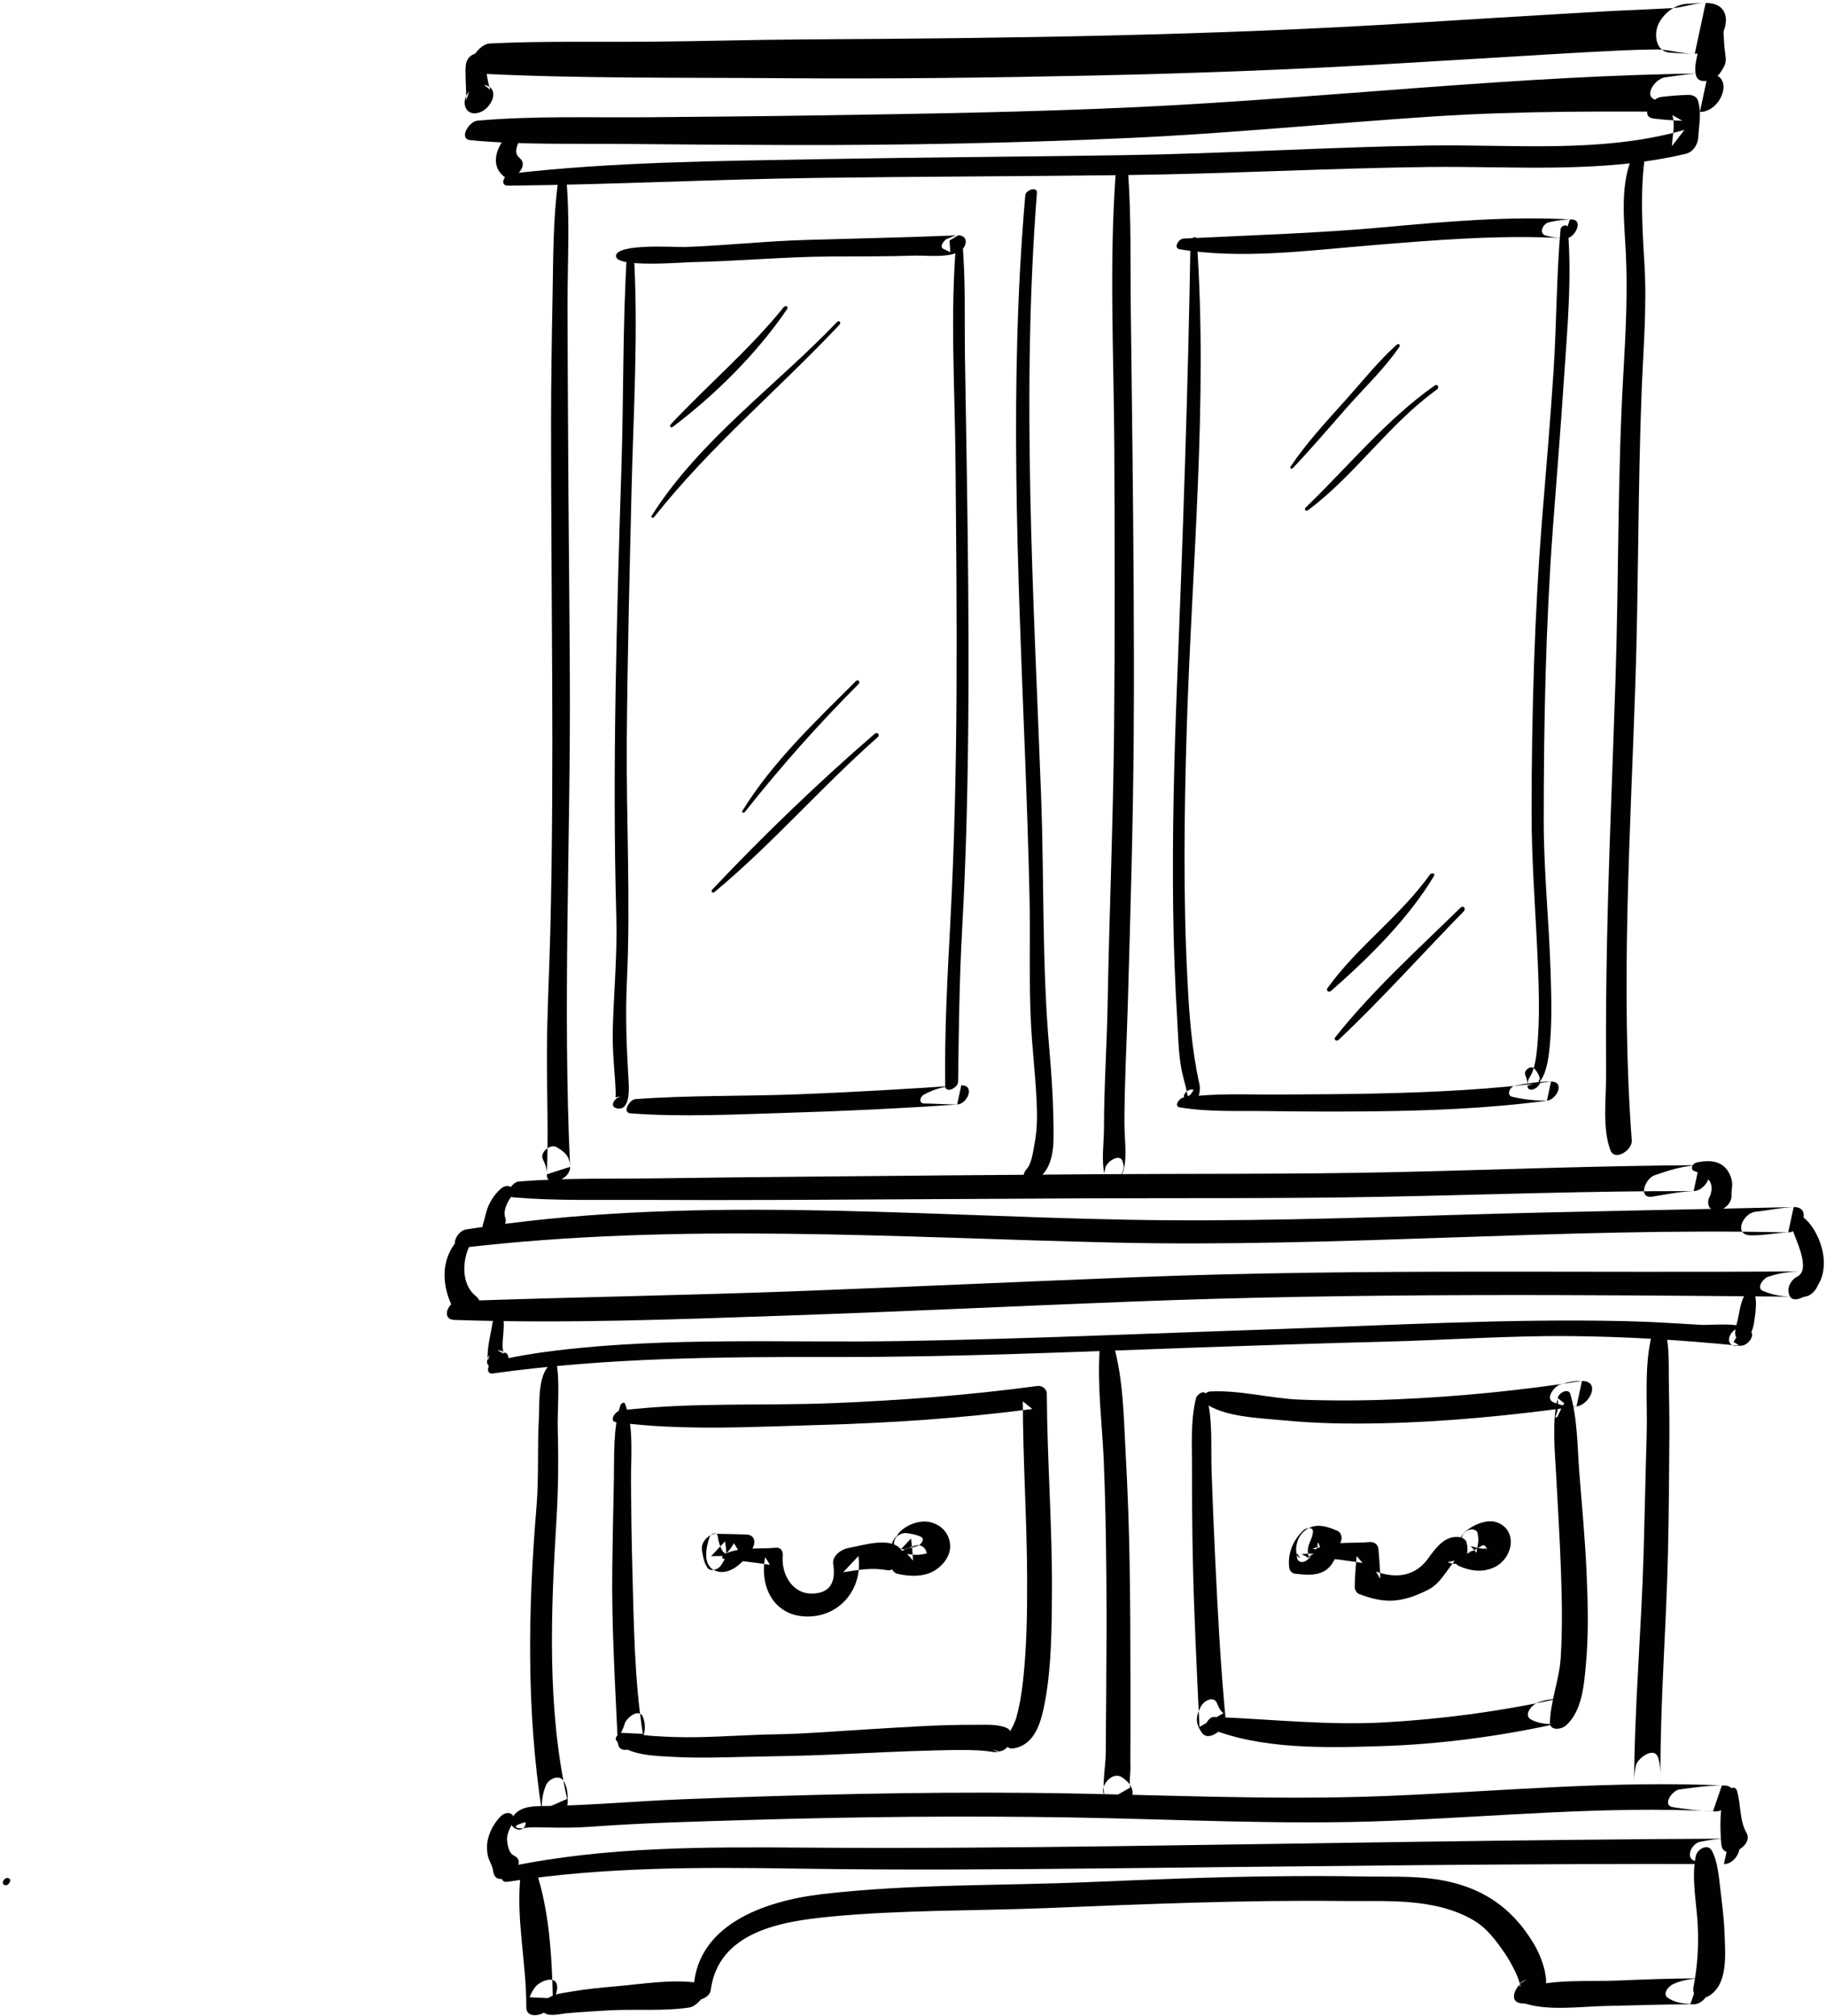 <?xml version="1.0" encoding="UTF-8"?>
<svg width="483px" height="533px" viewBox="0 0 483 533" version="1.1" xmlns="http://www.w3.org/2000/svg" xmlns:xlink="http://www.w3.org/1999/xlink">
    <!-- Generator: Sketch 41 (35326) - http://www.bohemiancoding.com/sketch -->
    <title>cupboard</title>
    <desc>Created with Sketch.</desc>
    <defs></defs>
    <g id="Page-1" stroke="none" stroke-width="1" fill="none" fill-rule="evenodd">
        <g id="Layer_1" transform="translate(-1032, -5449)" fill="#010101">
            <g id="Layer_1_3_">
                <g id="cupboard" transform="translate(1032, 5449)">
                    <path d="M126.854,19.471 C153.389,20.803 180.212,20.464 206.786,20.675 C234.4,20.894 262.034,20.559 289.641,19.96 C316.678,19.374 343.707,18.347 370.703,16.718 C383.943,15.919 397.182,15.137 410.423,14.338 C416.611,13.965 422.799,13.617 428.991,13.334 C432.007,13.195 435.018,13.112 438.037,13.087 C441.632,13.056 444.703,14.26 448.284,14.225 C455.79,14.149 460.911,0.705 451.163,0.787 C449.47,0.801 447.804,0.906 446.114,1.016 C442.962,1.221 439.993,3.579 438.676,6.377 C437.424,9.04 437.919,13.664 441.699,13.919 C443.896,14.067 446.08,14.206 448.283,14.225 C449.242,9.746 450.203,5.265 451.162,0.787 C448.035,0.772 445.301,2.02 442.152,2.16 C439.134,2.293 436.121,2.472 433.103,2.596 C426.922,2.851 420.746,3.213 414.571,3.583 C401.366,4.375 388.16,5.149 374.958,5.988 C347.958,7.703 320.918,8.728 293.873,9.377 C266.898,10.024 239.912,10.269 212.931,10.418 C199.051,10.494 185.175,10.931 171.297,11.036 C157.415,11.14 143.448,10.815 129.582,11.494 C125.982,11.669 121.851,19.22 126.854,19.471 L126.854,19.471 Z" id="Shape"></path>
                    <path d="M123.202,17.314 C122.967,20.398 123.408,23.475 123.297,26.556 C123.568,25.768 123.839,24.981 124.11,24.193 C121.791,26.689 122.888,30.999 126.834,29.738 C129.983,28.73 132.598,23.29 128.008,22.423 C128.557,22.863 129.106,23.304 129.654,23.744 C128.883,21.207 128.531,18.342 128.246,15.697 C128.099,14.33 126.823,13.821 125.6,14.212 C124.191,14.662 123.312,15.882 123.202,17.314 L123.202,17.314 Z" id="Shape"></path>
                    <path d="M451.525,3.858 C449.876,6.452 449.799,9.482 449.367,12.455 C448.999,14.986 448.024,17.336 448.591,19.816 C449.29,22.879 453.948,20.923 454.996,19.296 C455.737,18.147 456.562,17.044 456.485,15.594 C456.421,14.375 456.159,13.123 456.08,11.881 C455.915,9.286 456.001,5.297 454.062,3.33 C453.343,2.601 452.021,3.079 451.525,3.858 L451.525,3.858 Z" id="Shape"></path>
                    <path d="M124.51,37.081 C138.286,38.362 152.337,37.918 166.164,38.067 C180.566,38.222 194.97,38.312 209.372,38.346 C238.911,38.415 268.45,37.822 297.961,36.516 C324.994,35.319 351.868,32.581 378.855,30.812 C402.48,29.261 425.997,29.409 449.631,29.606 C455.339,29.654 459.212,19.616 451.817,19.405 C447.793,19.291 444.362,19.916 440.378,20.457 C437.825,20.803 434.314,25.627 438.304,26.52 C440.369,26.983 441.769,28.351 443.718,28.903 C445.697,29.462 447.588,29.529 449.632,29.607 C450.361,26.207 451.089,22.806 451.818,19.406 C401.639,19.891 351.756,25.88 301.676,28.276 C272.796,29.657 243.887,30.088 214.982,30.534 C200.526,30.757 186.069,30.866 171.612,30.999 C156.565,31.138 141.281,30.578 126.284,31.901 C124.062,32.096 121.149,36.767 124.51,37.081 L124.51,37.081 Z" id="Shape"></path>
                    <path d="M134.384,49.094 C161.578,48.827 188.769,47.413 215.971,47.043 C243.365,46.67 270.762,46.633 298.156,46.288 C324.728,45.953 351.283,44.475 377.842,44.157 C400.495,43.886 423.636,45.954 445.897,40.667 C447.82,40.211 449.099,38.25 449.202,36.391 C449.386,33.063 450.148,29.834 449.116,26.573 C448.754,25.428 447.52,25.059 446.458,25.09 C444.066,25.16 441.715,25.362 439.34,25.639 C436.97,25.914 433.62,30.87 437.39,31.34 C439.925,31.656 442.441,31.846 444.994,31.922 C444.108,31.428 443.223,30.933 442.336,30.439 C443.193,32.985 442.35,35.996 442.25,38.621 C443.352,37.196 444.453,35.77 445.555,34.345 C423.619,40.626 400.011,38.113 377.487,38.479 C350.77,38.914 324.07,40.614 297.339,41.024 C270.572,41.436 243.804,41.599 217.038,42.085 C189.759,42.58 162.192,42.787 135.067,45.919 C133.369,46.113 132.023,49.117 134.384,49.094 L134.384,49.094 Z" id="Shape"></path>
                    <path d="M134.65,35.283 C131.545,38.342 129.285,43.494 133.381,46.735 C135.519,48.425 139.788,44.111 137.733,42.066 C137.063,41.399 136.57,40.992 136.53,40.021 C136.49,39.022 137.155,37.751 137.479,36.833 C138.179,34.855 136.072,33.882 134.65,35.283 L134.65,35.283 Z" id="Shape"></path>
                    <path d="M147.681,47.589 C146.281,57.61 146.362,67.761 146.167,77.86 C145.95,89.116 145.765,100.369 145.76,111.628 C145.751,134.093 145.95,156.559 146.056,179.023 C146.161,201.495 146.111,223.962 145.56,246.428 C145.296,257.202 144.684,267.954 144.667,278.735 C144.651,289.324 145.084,299.908 144.649,310.491 C144.494,314.245 150.96,311.877 150.797,308.52 C150.664,305.727 149.565,304.685 147.209,303.299 C145.567,302.334 142.76,304.697 143.585,306.48 C144.223,307.857 144.721,308.937 144.648,310.491 C146.697,309.834 148.748,309.178 150.796,308.52 C148.803,265.574 150.943,222.494 150.732,179.507 C150.625,157.721 150.359,135.936 150.261,114.15 C150.211,102.949 150.119,91.746 150.114,80.545 C150.109,69.441 150.795,58.233 149.787,47.164 C149.671,45.871 147.811,46.659 147.681,47.589 L147.681,47.589 Z" id="Shape"></path>
                    <path d="M1.519,498.461 C2.588,498.461 3.316,496.549 1.929,496.549 C0.859,496.549 0.132,498.461 1.519,498.461 L1.519,498.461 Z" id="Shape"></path>
                    <path d="M432.344,40.248 C428.298,48.031 429.62,58.211 430.041,66.664 C430.59,77.677 429.987,88.428 429.362,99.429 C427.842,126.2 428.186,153.002 427.318,179.794 C426.468,206.011 425.256,232.213 424.916,258.444 C424.802,267.181 424.774,275.923 424.82,284.66 C424.852,290.688 423.818,298.334 425.958,304.082 C427.118,307.199 431.809,304.061 431.624,301.576 C428.618,261.237 431.264,220.407 432.595,180.045 C433.437,154.543 433.238,129.032 434.232,103.535 C434.67,92.285 435.656,81.062 434.978,69.809 C434.379,59.86 433.78,50.288 435.234,40.383 C435.534,38.335 432.976,39.033 432.344,40.248 L432.344,40.248 Z" id="Shape"></path>
                    <path d="M135.745,316.582 C146.949,317.54 158.332,317.195 169.57,317.255 C182.363,317.322 195.153,317.314 207.946,317.26 C234.151,317.149 260.355,316.965 286.56,316.853 C312.959,316.74 339.368,316.942 365.763,316.433 C393.172,315.905 420.571,314.861 447.989,314.935 C448.478,312.649 448.968,310.364 449.458,308.079 C445.247,308.218 441.521,309.391 437.576,310.78 C435.156,311.632 433.147,317.026 437.106,316.387 C440.733,315.803 444.309,315.072 447.989,314.935 C451.79,314.791 454.451,308.055 449.458,308.079 C422.673,308.203 395.907,309.317 369.131,309.913 C342.692,310.5 316.237,310.294 289.793,310.47 C264.186,310.643 238.578,310.874 212.971,311.117 C200.112,311.239 187.253,311.366 174.394,311.549 C162.025,311.725 149.507,311.396 137.174,312.406 C135.369,312.553 133.049,316.351 135.745,316.582 L135.745,316.582 Z" id="Shape"></path>
                    <path d="M122.204,329.929 C179.673,323.174 237.26,327.241 294.9,328.548 C354.286,329.896 413.635,324.483 473.004,325.858 C473.483,323.623 473.962,321.388 474.442,319.153 C471.052,319.293 467.757,320.035 464.392,320.382 C461.025,320.73 458.428,326.525 463.054,326.628 C466.41,326.704 469.662,325.995 473.004,325.857 C476.724,325.704 479.316,319.034 474.442,319.152 C444.888,319.868 415.329,320.313 385.776,321.2 C356.561,322.077 327.362,323.05 298.132,322.5 C239.979,321.405 181.028,315.899 123.242,325.081 C120.69,325.488 118.673,330.343 122.204,329.929 L122.204,329.929 Z" id="Shape"></path>
                    <path d="M120.19,348.996 C149.824,350.018 179.547,348.824 209.169,347.802 C239.408,346.758 269.634,345.295 299.869,344.127 C358.907,341.846 417.931,342.316 476.999,342.883 C477.481,340.632 477.964,338.38 478.446,336.129 C474.525,336.086 471.328,336.349 467.62,337.608 C466.496,337.989 464.408,340.517 466.339,341.333 C469.951,342.863 473.079,342.927 476.999,342.884 C480.771,342.843 483.346,336.086 478.446,336.13 C419.336,336.658 360.351,335.364 301.254,337.663 C271.672,338.814 242.101,340.189 212.519,341.328 C182.104,342.499 151.672,342.946 121.256,344.017 C118.489,344.112 116.563,348.871 120.19,348.996 L120.19,348.996 Z" id="Shape"></path>
                    <path d="M121.241,327.705 C115.854,333.502 116.985,341.748 121.022,347.876 C122.96,350.818 129.46,345.536 125.859,342.686 C121.823,339.493 122.272,332.844 124.492,328.836 C125.849,326.386 122.454,326.399 121.241,327.705 L121.241,327.705 Z" id="Shape"></path>
                    <path d="M473.933,324.526 C474.672,327.187 479.214,335.647 475.405,337.531 C474.108,338.172 472.941,339.812 473.058,341.302 C473.464,346.478 479.812,341.337 480.882,339.73 C482.011,338.036 482.368,336.144 482.429,334.142 C482.548,330.132 480.393,324.694 477.298,322.125 C475.794,320.876 473.44,322.751 473.933,324.526 L473.933,324.526 Z" id="Shape"></path>
                    <path d="M132.589,314.212 C131.192,315.415 130.167,316.821 129.366,318.479 C128.557,320.151 128.311,322 127.745,323.747 C127.103,325.73 129.265,326.785 130.874,326.271 C132.597,325.72 134.274,323.746 133.623,321.853 C133.02,320.1 134.253,317.696 135.279,316.346 C136.889,314.232 134.376,312.675 132.589,314.212 L132.589,314.212 Z" id="Shape"></path>
                    <path d="M448.185,309.65 C449.651,310.146 451.29,310.894 452.178,312.212 C452.497,312.687 452.666,313.241 452.73,313.803 C452.764,314.101 452.763,314.412 452.728,314.709 C452.698,314.959 452.301,316.146 452.564,315.794 C451.537,317.17 451.376,319.611 453.503,320.006 C455.644,320.402 458.148,318.256 458.001,316.06 C457.921,314.856 458.326,313.695 458.131,312.457 C457.919,311.118 457.382,309.918 456.488,308.894 C454.555,306.68 451.232,306.78 448.664,307.41 C447.668,307.654 446.964,309.238 448.185,309.65 L448.185,309.65 Z" id="Shape"></path>
                    <path d="M271.2,51.628 C266.889,100.954 269.22,150.418 271.136,199.799 C271.615,212.18 272.033,224.562 272.318,236.949 C272.578,248.244 272.123,259.627 272.721,270.903 C273.077,277.604 273.875,284.274 274.19,290.98 C274.37,294.812 274.388,298.633 273.655,302.414 C273.297,304.26 272.902,307.704 271.529,309.143 C270.292,310.437 270.298,313.467 272.832,312.494 C277.811,310.58 278.663,305.242 278.677,300.47 C278.699,292.637 278.221,284.848 277.533,277.047 C275.584,254.946 276.214,232.493 275.381,210.313 C273.386,157.258 270.141,104.043 274.279,51.008 C274.419,49.212 271.325,50.203 271.2,51.628 L271.2,51.628 Z" id="Shape"></path>
                    <path d="M295.099,46.027 C293.373,69.98 294.632,94.402 294.744,118.407 C294.858,143.195 294.928,167.985 294.687,192.773 C294.453,217.119 293.422,241.436 292.972,265.772 C292.771,276.576 292.025,287.357 292.021,298.167 C292.02,302.372 291.233,306.826 292.248,310.927 C292.969,313.84 297.859,310.761 297.201,308.104 C297.129,307.81 297.055,307.514 296.982,307.219 C296.352,304.672 292.733,307.193 292.405,308.694 C292.33,309.037 292.256,309.38 292.18,309.721 C291.409,313.248 296.677,312.008 297.268,309.31 C298.142,305.311 297.428,301.083 297.427,297.012 C297.423,286.616 298.015,276.241 298.312,265.851 C299.005,241.584 299.75,217.329 299.892,193.047 C300.037,168.307 299.816,143.567 299.551,118.828 C299.419,106.463 299.271,94.098 299.107,81.732 C298.944,69.509 299.277,57.177 298.349,44.984 C298.181,42.782 295.21,44.483 295.099,46.027 L295.099,46.027 Z" id="Shape"></path>
                    <path d="M162.936,67.758 C163.073,70.845 180.486,69.359 182.798,69.314 C195.079,69.08 207.292,67.893 219.594,67.821 C227.169,67.777 234.713,67.836 242.283,67.582 C245.333,67.479 254.427,68.751 255.401,64.372 C255.7,63.029 254.753,62.221 253.502,62.207 C252.49,62.195 251.586,62.796 250.647,63.082 C249.815,63.336 248.225,65.325 249.686,65.876 C250.06,66.017 251.81,66.895 251.369,66.716 C251.298,65.667 251.225,64.619 251.154,63.57 C251.15,63.577 251.146,63.583 251.142,63.59 C251.926,63.134 252.71,62.679 253.495,62.223 C241.537,62.709 226.199,63.077 213.236,63.442 C202.471,63.746 191.779,64.943 181.019,65.315 C178.955,65.386 162.781,64.267 162.936,67.758 L162.936,67.758 Z" id="Shape"></path>
                    <path d="M312.061,65.913 C328.236,68.572 345.498,66.288 361.708,64.945 C378.976,63.514 396.226,62.05 413.562,62.968 C414.127,61.317 414.692,59.665 415.257,58.013 C413.281,58.079 411.545,58.346 409.63,58.794 C408.149,59.143 406.9,61.751 408.881,62.291 C410.709,62.789 412.309,62.934 414.189,62.997 C416.559,63.078 418.897,58.214 415.884,58.042 C399.394,57.101 382.904,58.549 366.49,60.049 C348.642,61.681 330.902,62.193 313.027,63.081 C311.771,63.144 310.248,65.615 312.061,65.913 L312.061,65.913 Z" id="Shape"></path>
                    <path d="M166.839,294.381 C180.553,295.398 194.532,294.646 208.263,294.236 C223.245,293.79 238.227,293.074 253.18,292.044 C255.962,291.852 257.985,286.898 254.268,286.966 C250.651,287.033 247.499,287.687 244.324,289.458 C243.332,290.013 242.943,291.744 244.454,291.767 C247.366,291.811 250.267,292.016 253.181,292.044 C253.543,290.351 253.907,288.659 254.269,286.966 C239.935,287.935 225.6,288.779 211.244,289.335 C196.902,289.891 182.443,289.564 168.132,290.606 C166.479,290.727 164.421,294.203 166.839,294.381 L166.839,294.381 Z" id="Shape"></path>
                    <path d="M312.112,292.802 C319.744,294.075 327.757,293.665 335.471,293.779 C343.959,293.904 352.45,293.929 360.938,293.864 C377.048,293.739 393.196,293.143 409.181,291.036 C411.85,290.684 414.046,285.947 410.265,285.975 C406.982,285.999 403.854,286.416 400.645,287.072 C399.416,287.323 398.341,289.61 400.018,290.003 C403.075,290.719 406.049,291.013 409.181,291.036 C409.542,289.35 409.904,287.662 410.265,285.975 C394.851,288.082 379.3,288.788 363.759,289.137 C355.249,289.327 346.738,289.337 338.228,289.396 C329.884,289.455 321.274,288.949 313.004,290.193 C311.95,290.351 310.359,292.51 312.112,292.802 L312.112,292.802 Z" id="Shape"></path>
                    <path d="M165.841,66.789 C164.682,85.614 164.978,104.621 164.377,123.478 C163.743,143.348 163.151,163.223 162.825,183.101 C162.501,202.864 162.464,222.634 163.024,242.394 C163.297,252.062 162.42,261.674 162.107,271.331 C161.992,274.892 162.141,278.392 162.415,281.937 C162.54,283.542 162.665,285.147 162.767,286.754 C162.807,287.444 162.836,288.136 162.855,288.828 C162.933,291.128 162.307,289.767 164.433,290.001 C162.879,289.83 160.962,292.461 163.015,293.009 C166.832,294.027 166.37,287.527 166.255,285.636 C165.72,276.828 165.408,268.341 165.823,259.492 C166.827,238.105 165.624,216.621 165.798,195.204 C165.974,173.436 166.529,151.671 167.044,129.909 C167.542,108.821 168.925,87.289 167.607,66.221 C167.532,65.036 165.894,65.94 165.841,66.789 L165.841,66.789 Z" id="Shape"></path>
                    <path d="M252.969,63.566 C251.281,82.722 252.57,102.448 252.74,121.665 C252.922,142.179 253.124,162.694 253.013,183.209 C252.904,203.615 252.428,224.02 251.345,244.398 C250.588,258.654 249.835,272.77 250.015,287.053 C250.042,289.258 253.411,287.699 253.433,285.957 C253.603,272.343 253.763,258.921 254.519,245.312 C255.648,224.954 256.06,204.559 256.167,184.172 C256.271,164.346 256.036,144.518 255.732,124.693 C255.58,114.765 255.413,104.838 255.253,94.91 C255.083,84.398 255.482,73.728 254.494,63.257 C254.407,62.338 253.03,62.874 252.969,63.566 L252.969,63.566 Z" id="Shape"></path>
                    <path d="M314.904,63.768 C314.263,103.287 312.841,142.697 311.289,182.191 C310.526,201.604 310.069,221.027 310.317,240.455 C310.44,250.118 310.796,259.775 311.38,269.422 C311.643,273.771 311.693,278.256 312.484,282.545 C312.73,283.877 313.081,285.19 313.418,286.501 C313.641,287.32 313.835,288.146 314.002,288.979 C314.071,290.263 314.65,289.992 315.74,288.164 C314.3,287.598 312.117,289.792 313.707,290.85 C316.735,292.865 317.747,288.858 317.256,286.643 C315.204,277.381 314.562,268.263 314.075,258.758 C312.956,236.822 313.239,214.839 313.903,192.895 C315.208,149.846 319.587,106.283 316.543,63.245 C316.467,62.161 314.917,62.953 314.904,63.768 L314.904,63.768 Z" id="Shape"></path>
                    <path d="M412.783,60.582 C411.691,72.976 411.747,85.516 410.946,97.942 C410.115,110.86 408.991,123.757 407.952,136.66 C405.872,162.497 405.165,188.266 405.118,214.181 C405.093,227.779 406.22,241.25 406.782,254.829 C407.075,261.933 407.277,269.093 406.677,276.185 C406.48,278.504 406.219,280.948 405.439,283.157 C404.892,284.704 403.965,285.28 404.031,287.048 C405.16,286.686 406.289,286.324 407.418,285.962 C407.298,284.545 406.781,283.565 405.84,282.526 C404.935,281.526 402.942,283.073 403.455,284.228 C403.904,285.238 404.019,286.015 404.031,287.047 C404.054,289.253 407.357,287.656 407.418,285.961 C407.497,283.779 406.271,287.559 407.715,285.381 C408.144,284.735 408.438,284.038 408.687,283.308 C409.41,281.188 409.69,278.969 409.91,276.748 C410.552,270.265 410.36,263.676 410.161,257.174 C409.753,243.794 408.339,230.472 408.338,217.082 C408.335,191.174 408.857,165.386 410.768,139.542 C411.721,126.649 412.789,113.766 413.64,100.865 C414.522,87.495 415.87,73.572 414.686,60.196 C414.581,59.05 412.859,59.719 412.783,60.582 L412.783,60.582 Z" id="Shape"></path>
                    <path d="M207.267,81.258 C198.183,92.523 187.273,101.67 177.441,112.182 C176.953,112.703 177.427,113.268 178.007,112.828 C189.228,104.338 200.254,93.412 208.181,81.752 C208.687,81.008 207.746,80.664 207.267,81.258 L207.267,81.258 Z" id="Shape"></path>
                    <path d="M221.401,85.138 C205.147,102.144 185.156,116.244 172.397,136.329 C172.056,136.866 172.708,137.112 173.049,136.681 C187.768,118.08 205.842,103.062 222.045,85.872 C222.596,85.289 221.973,84.542 221.401,85.138 L221.401,85.138 Z" id="Shape"></path>
                    <path d="M226.379,180.113 C215.761,190.717 204.335,201.478 196.408,214.336 C196.086,214.858 196.707,215.095 197.039,214.676 C206.477,202.764 216.321,191.662 227.068,180.899 C227.681,180.286 227.003,179.489 226.379,180.113 L226.379,180.113 Z" id="Shape"></path>
                    <path d="M231.325,194.051 C216.402,206.95 201.987,220.837 188.432,235.173 C187.934,235.7 188.434,236.318 189.014,235.837 C204.24,223.21 217.272,208.036 232.121,194.959 C232.882,194.291 232.091,193.391 231.325,194.051 L231.325,194.051 Z" id="Shape"></path>
                    <path d="M369.421,91.161 C364.53,95.559 360.314,100.896 355.922,105.78 C350.857,111.412 345.644,117.038 341.398,123.33 C341.103,123.768 341.602,124.154 341.961,123.776 C346.902,118.587 351.537,113.106 356.279,107.736 C360.889,102.515 366.2,97.488 370.138,91.73 C370.528,91.16 369.904,90.726 369.421,91.161 L369.421,91.161 Z" id="Shape"></path>
                    <path d="M379.502,101.925 C366.685,110.945 356.639,123.325 345.409,134.147 C344.829,134.707 345.404,135.336 346.038,134.864 C358.559,125.511 367.368,112.113 380.122,102.96 C380.808,102.468 380.249,101.4 379.502,101.925 L379.502,101.925 Z" id="Shape"></path>
                    <path d="M378.235,231.242 C370.344,242.274 359.024,250.284 351.176,261.211 C350.638,261.96 351.488,262.514 352.121,261.96 C362.008,253.332 372.526,242.923 379.306,231.615 C379.749,230.876 378.616,230.707 378.235,231.242 L378.235,231.242 Z" id="Shape"></path>
                    <path d="M386.298,240.021 C375.028,251.046 363.042,261.86 353.214,274.23 C352.679,274.903 353.527,275.464 354.096,274.929 C365.558,264.121 376.131,252.253 387.15,240.99 C387.892,240.231 387.08,239.255 386.298,240.021 L386.298,240.021 Z" id="Shape"></path>
                    <path d="M130.304,349.621 C129.812,352.848 128.741,356.512 129.009,359.788 C129.189,359.267 129.368,358.743 129.547,358.221 C129.509,358.269 129.471,358.316 129.433,358.363 C128.995,358.903 128.576,359.96 128.944,360.644 C130.051,362.706 131.974,362.194 133.591,361.002 C134.804,360.107 134.965,357.286 132.867,357.645 C133.066,357.611 133.443,357.815 133.527,358.032 C133.215,357.228 132.498,357.061 131.73,357.029 C131.69,357.027 131.65,357.025 131.61,357.024 C132.148,357.324 132.686,357.624 133.223,357.924 C132.456,355.147 133.567,351.911 133.173,349.041 C132.935,347.292 130.499,348.336 130.304,349.621 L130.304,349.621 Z" id="Shape"></path>
                    <path d="M461.122,343.118 C460.35,344.927 460.07,346.944 459.677,348.861 C459.403,350.197 457.786,354.299 460.587,354.071 C463.438,353.841 463.855,350.718 464.148,348.499 C464.405,346.555 464.697,344.413 464.233,342.484 C463.846,340.872 461.497,342.238 461.122,343.118 L461.122,343.118 Z" id="Shape"></path>
                    <path d="M130.373,363.141 C160.562,358.957 190.518,358.733 220.945,358.796 C253.005,358.863 285.07,357.395 317.104,356.277 C333.51,355.705 349.917,355.162 366.327,354.744 C382.584,354.331 398.79,353.14 415.064,353.268 C429.907,353.384 444.804,354.314 459.567,355.765 C460.215,355.883 459.874,355.567 458.544,354.813 C459.298,353.6 460.052,352.39 460.806,351.177 C461.767,350.897 460.476,351.14 460.228,351.152 C457.622,351.276 455.789,355.728 459.22,355.857 C459.886,355.882 460.394,355.866 461.053,355.728 C462.206,355.489 463.663,353.909 463.431,352.651 C462.791,349.188 452.481,350.456 450.132,350.312 C443.396,349.903 436.645,349.472 429.896,349.318 C398.488,348.6 367.067,350.456 335.67,351.501 C303.143,352.583 270.615,354.059 238.072,354.587 C207.664,355.08 177.125,353.435 146.852,357.116 C141.407,357.778 135.973,358.676 130.639,359.956 C129.104,360.326 128.209,363.441 130.373,363.141 L130.373,363.141 Z" id="Shape"></path>
                    <path d="M146.574,360.115 C142.023,362.203 142.777,370.836 142.548,374.867 C142.103,382.709 142.562,390.574 141.909,398.408 C139.667,425.319 139.228,451.848 143.277,478.61 C143.961,483.129 150.226,479.878 150.17,476.401 C150.136,474.324 150.155,472.929 149.209,471.089 C148.126,468.982 145.105,470.29 144.39,472.069 C143.462,474.384 143.318,476.094 143.278,478.609 C145.522,477.617 147.767,476.624 150.011,475.631 C144.686,451.738 145.696,426.322 147.178,402.058 C147.667,394.049 147.755,386.198 147.542,378.172 C147.387,372.349 148.156,366.043 147.214,360.347 C147.157,360.003 146.843,359.992 146.574,360.115 L146.574,360.115 Z" id="Shape"></path>
                    <path d="M437.31,351.62 C434.704,360.173 435.841,370.586 435.567,379.466 C435.246,389.873 435.06,400.285 434.756,410.694 C434.163,431.009 432.318,451.435 432.237,471.745 C432.219,476.185 439.198,473.117 439.21,469.51 C439.216,467.9 439.087,466.398 438.637,464.847 C437.681,461.556 433.216,464.822 432.732,466.749 C432.317,468.405 432.232,470.044 432.238,471.745 C432.254,476.191 439.225,473.12 439.211,469.51 C439.133,449.908 440.769,430.179 441.199,410.568 C441.428,400.205 441.516,389.839 441.573,379.473 C441.601,374.348 441.482,369.22 441.417,364.095 C441.361,359.743 441.614,354.845 440.101,350.723 C439.535,349.181 437.591,350.699 437.31,351.62 L437.31,351.62 Z" id="Shape"></path>
                    <path d="M138.979,481.79 C136.324,482.525 135.729,483.061 137.197,483.397 C137.891,483.526 138.653,483.311 139.344,483.244 C140.927,483.092 142.542,483.158 144.129,483.192 C148.379,483.285 152.419,483.285 156.671,482.972 C170.496,481.956 184.365,481.625 198.217,481.207 C226.62,480.35 254.963,480.079 283.379,480.545 C311.346,481.003 339.33,482.56 367.295,481.454 C395.897,480.324 424.477,477.477 453.124,478.896 C453.902,476.622 454.68,474.347 455.458,472.073 C451.649,472.099 448,472.642 444.23,473.136 C442.297,473.388 439.48,477.403 442.619,477.847 C446.45,478.391 450.112,478.911 453.987,478.937 C457.213,478.958 460.49,472.307 456.321,472.114 C426.424,470.728 396.628,473.643 366.779,474.861 C335.552,476.134 304.219,474.35 272.981,474.046 C242.15,473.746 211.384,474.543 180.58,475.733 C168.461,476.201 156.426,477.342 144.314,477.522 C141.24,477.569 137.822,477.45 135.793,480.124 C134.512,481.814 135.19,483.307 137.132,483.758 C138.138,483.99 139.314,482.778 138.979,481.79 L138.979,481.79 Z" id="Shape"></path>
                    <path d="M132.073,480.613 C130.473,482.475 129.355,484.536 128.925,486.965 C128.708,488.19 128.805,489.429 129.039,490.638 C129.296,491.966 130.276,493.273 130.417,494.566 C131.079,500.61 140.674,492.8 135.915,490.613 C134.616,490.017 134.244,487.879 134.14,486.652 C133.994,484.951 134.892,483.298 135.694,481.874 C136.116,481.123 135.987,480.018 135.182,479.582 C134.061,478.973 132.792,479.777 132.073,480.613 L132.073,480.613 Z" id="Shape"></path>
                    <path d="M134.285,497.552 C159.893,493.544 185.919,493.689 211.763,494.083 C238.906,494.497 266.046,494.278 293.19,494.004 C347.446,493.456 401.746,492.682 456.003,492.869 C459.766,492.882 462.324,486.161 457.444,486.14 C454.683,486.129 452.276,486.428 449.589,487.006 C447.44,487.469 445.583,491.39 448.494,492.112 C451.074,492.753 453.345,492.879 456.003,492.868 C456.483,490.625 456.964,488.383 457.444,486.139 C403.122,486.396 348.765,487.411 294.445,488.144 C267.278,488.511 240.123,488.709 212.954,488.519 C186.752,488.335 160.384,488.196 134.618,493.566 C132.646,493.98 131.622,497.968 134.285,497.552 L134.285,497.552 Z" id="Shape"></path>
                    <path d="M455.939,474.65 C454.898,478.736 454.952,483.421 455.305,487.601 C455.714,492.443 464.015,488.234 461.983,484.647 C460.045,481.225 460.555,477.206 459.461,473.516 C458.878,471.554 456.232,473.5 455.939,474.65 L455.939,474.65 Z" id="Shape"></path>
                    <path d="M137.72,495.667 C136.381,507.153 139.276,519.064 139.213,530.63 C139.194,534.184 144.11,532.784 145.359,530.929 C146.39,529.396 147.013,527.993 147.312,526.154 C148.03,521.726 142.61,523.504 141.222,525.869 C140.761,526.564 140.384,527.302 140.089,528.082 C142.138,528.183 144.186,528.281 146.235,528.381 C145.985,517.367 145.292,504.885 141.675,494.394 C140.978,492.373 137.896,494.167 137.72,495.667 L137.72,495.667 Z" id="Shape"></path>
                    <path d="M448.583,490.679 C447.312,496.399 448.782,503.111 449.064,508.903 C449.348,514.709 449.01,519.84 447.936,525.462 C447.451,528.002 450.101,528.858 452.006,527.735 C457.157,524.701 456.344,516.613 456.178,511.523 C456.048,507.501 455.535,503.476 455.051,499.484 C454.666,496.307 454.366,492.166 452.807,489.317 C451.713,487.315 448.967,488.949 448.583,490.679 L448.583,490.679 Z" id="Shape"></path>
                    <path d="M143.615,531.848 C144.87,533.417 147.961,532.495 149.685,532.337 C153.534,531.983 157.402,531.749 161.26,531.541 C168.145,531.169 175.535,531.826 182.335,530.796 C184.959,530.399 188.975,524.904 184.572,524.257 C177.618,523.234 169.575,524.637 162.613,525.222 C158.693,525.552 154.787,525.949 150.91,526.618 C148.503,527.033 145.258,527.314 143.794,529.516 C143.327,530.22 143.026,531.112 143.615,531.848 L143.615,531.848 Z" id="Shape"></path>
                    <path d="M402.303,529.381 C409.081,531.914 417.841,530.513 424.945,530.38 C432.627,530.237 440.304,529.937 447.989,529.937 C451.896,529.937 454.351,522.708 449.46,523.074 C446.929,523.262 444.931,523.578 442.62,524.582 C441.386,525.118 439.482,527.27 441.322,528.357 C443.257,529.501 444.86,529.721 447.126,529.898 C447.904,527.623 448.682,525.348 449.46,523.074 C442.327,523.114 435.191,523.347 428.066,523.662 C420.182,524.011 411.205,523.188 403.619,525.558 C402.49,525.908 400.293,528.63 402.303,529.381 L402.303,529.381 Z" id="Shape"></path>
                    <path d="M187.975,526.323 C189.973,510.777 206.483,508.039 219.49,506.785 C238.499,504.951 257.83,505.267 276.896,504.502 C302.953,503.454 329.014,502.338 355.099,502.636 C366.698,502.769 379.236,501.672 389.661,507.653 C393.249,509.712 395.794,513.172 398.085,516.522 C399.217,518.177 400.153,519.945 401.009,521.754 C401.408,522.601 401.706,523.483 401.985,524.374 C402.725,526.748 400.37,524.033 404.415,523.288 C401.17,523.886 398.128,529.783 403.036,529.724 C412.486,529.61 408.462,518.551 405.729,513.971 C399.789,504.014 391.439,498.619 379.922,496.899 C373.518,495.941 366.914,496.27 360.462,496.145 C352.573,495.992 344.682,496.012 336.792,496.104 C320.516,496.293 304.247,496.953 287.985,497.639 C264.644,498.623 240.817,498.101 217.585,500.799 C202.352,502.57 183.313,508.912 183.428,527.242 C183.443,530.02 187.718,528.324 187.975,526.323 L187.975,526.323 Z" id="Shape"></path>
                    <path d="M290.847,357.107 C290.22,366.749 291.556,376.577 291.96,386.219 C292.391,396.501 292.553,406.796 292.645,417.086 C292.737,427.437 292.675,437.788 292.599,448.139 C292.562,453.352 292.516,458.566 292.478,463.779 C292.451,467.429 291.068,473.818 292.777,477.055 C294.66,480.619 299.605,477.137 299.584,474.044 C299.572,472.2 298.143,470.8 296.712,469.882 C294.334,468.356 291.177,471.818 291.865,474.135 C292.021,474.662 292.582,475.784 292.617,476.278 C294.752,475.051 296.887,473.826 299.021,472.6 C298.569,471.871 299.044,468.466 299.025,467.555 C298.968,464.949 299.017,462.334 299.017,459.727 C299.016,454.531 299.021,449.333 299.019,444.137 C299.015,433.816 298.966,423.495 298.795,413.177 C298.636,403.564 298.287,393.96 297.753,384.362 C297.223,374.826 297.174,364.715 294.515,355.485 C293.877,353.273 290.938,355.701 290.847,357.107 L290.847,357.107 Z" id="Shape"></path>
                    <path d="M164.106,371.555 C162.128,377.7 162.502,384.869 162.375,391.263 C162.221,398.984 162.057,406.703 161.955,414.424 C161.751,429.863 162.708,445.163 163.407,460.568 C163.587,464.51 168.636,462.086 169.693,460.059 C170.696,458.133 170.842,456.191 170.129,454.134 C169.179,451.396 165.753,454.151 165.253,455.705 C165.021,456.565 164.682,457.384 164.235,458.16 C166.17,458.254 168.104,458.348 170.04,458.442 C167.773,444.044 167.661,429.192 167.263,414.651 C167.052,407.008 166.957,399.366 166.904,391.721 C166.859,385.222 167.733,377.305 165.326,371.161 C165.063,370.494 164.236,371.15 164.106,371.555 L164.106,371.555 Z" id="Shape"></path>
                    <path d="M162.996,376.049 C180.724,378.364 199.324,377.251 217.154,376.755 C235.849,376.234 254.521,374.975 273.071,372.551 C272.232,371.874 271.393,371.197 270.554,370.521 C270.564,386.162 271.642,401.794 271.688,417.441 C271.715,426.441 271.593,435.488 270.602,444.441 C270.247,447.657 269.738,450.87 268.87,453.99 C268.617,454.901 268.249,455.761 267.818,456.602 C268.159,455.937 266.677,458.725 267.145,457.66 C266.764,458.526 267.789,457.191 267.152,457.716 C265.618,458.978 265.212,462.739 268.131,462.267 C274.1,461.299 275.575,454.528 276.487,449.49 C278.116,440.494 278.166,431.131 278.247,422.018 C278.407,404.154 276.986,386.34 276.892,368.491 C276.885,367.189 275.607,366.295 274.375,366.461 C256.429,368.884 238.384,370.262 220.294,370.998 C201.651,371.757 182.586,370.698 164.058,372.945 C162.773,373.1 160.938,375.78 162.996,376.049 L162.996,376.049 Z" id="Shape"></path>
                    <path d="M162.995,460.144 C165.601,464.246 173.671,464.271 177.92,464.517 C184.332,464.887 190.765,464.664 197.181,464.52 C204.869,464.347 212.528,464.274 220.213,463.917 C229.435,463.489 238.657,463.028 247.887,462.805 C251.409,462.72 254.954,462.629 258.476,462.796 C259.613,462.851 260.757,462.936 261.882,463.103 C262.382,463.177 262.811,463.291 263.338,463.249 C265.766,463.053 263.049,462.968 262.457,462.495 C263.606,463.412 265.132,463.215 266.203,462.191 C267.594,460.863 268.512,457.732 266.089,456.789 C263.615,455.826 260.636,456.064 258.034,456.049 C248.335,455.991 238.613,456.704 228.936,457.28 C221.088,457.747 213.218,458.426 205.356,458.554 C198.374,458.668 191.406,459.188 184.424,459.318 C180.528,459.391 176.617,459.261 172.732,458.993 C169.705,458.784 166.678,458.065 163.68,458.716 C163.075,458.847 162.658,459.613 162.995,460.144 L162.995,460.144 Z" id="Shape"></path>
                    <path d="M316.379,369.615 C314.836,375.777 315.329,382.519 315.31,388.828 C315.287,396.402 315.35,403.975 315.501,411.547 C315.801,426.583 316.572,441.592 317.274,456.611 C319.387,455.397 321.502,454.182 323.615,452.968 C322.437,451.943 322.493,451.578 321.887,450.271 C320.953,448.253 318.416,449.783 317.691,451.126 C316.258,453.778 316.141,455.506 317.832,458.042 C319.724,460.884 324.409,456.888 324.173,454.399 C322.824,440.158 322.087,425.851 321.405,411.565 C321.048,404.062 320.747,396.556 320.483,389.049 C320.252,382.454 320.895,375.137 319.033,368.758 C318.602,367.281 316.596,368.747 316.379,369.615 L316.379,369.615 Z" id="Shape"></path>
                    <path d="M318.628,370.952 C323.919,374.712 332.874,374.893 339.107,375.511 C347.823,376.376 356.599,376.512 365.349,376.324 C382.633,375.954 399.883,374.236 417,371.881 C420.55,371.394 423.503,365.178 418.445,365.131 C416.316,365.111 414.601,365.449 412.592,366.11 C411.184,366.573 408.529,369.814 410.976,370.81 C413.063,371.66 414.743,371.902 416.999,371.88 C417.48,369.63 417.963,367.38 418.444,365.13 C402.34,367.639 386.079,369.257 369.796,369.969 C361.175,370.346 352.526,370.399 343.904,370.073 C336.073,369.778 327.834,367.474 320.061,367.916 C318.724,367.994 317.237,369.964 318.628,370.952 L318.628,370.952 Z" id="Shape"></path>
                    <path d="M411.987,374.554 C412.204,374.083 413.478,371.165 413.808,371.073 C413.217,370.596 412.625,370.119 412.036,369.643 C410.511,375.873 411.239,382.986 411.582,389.323 C412.044,397.885 412.571,406.441 412.879,415.01 C413.156,422.752 413.307,430.503 412.836,438.24 C412.483,444.045 410.124,449.715 409.978,455.386 C409.917,457.775 413.086,457.254 414.226,456.218 C418.502,452.33 418.968,445.674 419.478,440.231 C420.242,432.051 420.027,423.798 419.658,415.603 C419.273,407.042 418.484,398.496 417.793,389.956 C417.232,383.024 417.332,375.279 415.368,368.57 C414.814,366.676 411.396,368.685 412.081,370.443 C412.236,371.878 412.021,373.239 411.436,374.53 C411.313,374.891 411.877,374.792 411.987,374.554 L411.987,374.554 Z" id="Shape"></path>
                    <path d="M319.665,456.903 C333.566,462.58 350.298,462.141 365.058,461.697 C380.781,461.225 396.54,459.104 411.9,455.742 C415.168,455.027 417.009,448.769 412.457,449.086 C410.394,449.23 408.519,449.466 406.602,450.226 C405.19,450.785 402.818,453.534 405.063,454.701 C406.717,455.561 408.263,455.752 410.131,455.887 C410.604,453.681 411.076,451.477 411.549,449.271 C396.67,452.527 381.613,454.521 366.409,455.395 C351.16,456.27 336.246,454.542 321.054,453.972 C319.905,453.927 318.122,456.273 319.665,456.903 L319.665,456.903 Z" id="Shape"></path>
                    <path d="M187.72,406.318 C186.716,409.222 185.656,414.271 189.632,415.457 C193.454,416.598 197.146,412.51 198.895,409.68 C199.992,407.905 199.778,405.784 197.32,405.726 C194.665,405.663 192.015,405.557 189.358,405.549 C187.466,405.543 185.55,407.638 185.647,409.492 C185.68,410.133 185.819,410.766 185.943,411.393 C186.039,411.883 186.162,412.337 186.3,412.814 C186.346,412.973 186.953,414.604 186.797,413.722 C187.169,415.821 189.718,415.294 190.695,413.911 C191.495,412.78 192.049,411.669 192.081,410.256 C192.102,409.318 191.855,408.446 191.801,407.519 C190.564,408.833 189.327,410.148 188.09,411.462 C190.772,411.454 193.447,411.35 196.128,411.285 C195.463,410.197 194.798,409.109 194.133,408.021 C193.695,408.801 192.993,409.841 192.511,410.317 C192.345,410.474 192.172,410.623 191.991,410.762 C192.194,410.606 192.15,410.62 191.858,410.805 C192.094,410.704 192.063,410.705 191.766,410.809 C191.915,410.763 192.315,410.825 191.85,410.747 C191.948,410.763 191.667,410.618 191.378,410.411 C191.23,410.304 191.009,409.89 190.877,409.644 C190.299,408.571 190.02,407.337 189.844,406.144 C189.669,404.956 188.022,405.442 187.72,406.318 L187.72,406.318 Z" id="Shape"></path>
                    <path d="M243.606,406.341 C242.368,405.759 241.081,405.525 239.733,405.364 C238.395,405.204 236.681,406.244 236.515,407.683 C236.257,409.916 236.034,412.148 235.946,414.395 C235.911,415.295 236.673,415.962 237.479,416.143 C240.74,416.869 244.66,417.006 247.555,415.053 C249.89,413.479 251.791,410.728 251.233,407.777 C250.732,405.133 249.05,403.403 246.514,402.588 C243.165,401.511 238.327,403.56 236.834,406.687 C237.151,406.271 237.47,405.855 237.787,405.439 C236.964,406.311 236.025,407.204 235.905,408.475 C235.804,409.536 236.332,410.361 237.497,410.288 C238.485,410.225 239.266,409.769 240.117,409.324 C239.651,409.475 239.185,409.624 238.721,409.774 C239.383,409.707 239.975,409.562 240.572,409.245 C241.406,408.802 240.259,409.338 240.749,409.141 C241.218,408.952 241.684,408.766 242.172,408.634 C242.505,408.556 242.4,408.573 241.854,408.69 C242.845,408.49 242.956,408.468 242.184,408.626 C242.395,408.588 242.609,408.57 242.823,408.557 C243.612,408.506 242.302,408.497 242.799,408.538 C242.989,408.554 243.178,408.59 243.365,408.629 C243.591,408.675 244.231,408.921 243.334,408.588 C243.501,408.651 243.66,408.73 243.818,408.811 C243.973,408.892 244.119,408.986 244.263,409.083 C244.652,409.346 243.684,408.57 244.197,409.039 C244.443,409.262 244.655,409.524 244.848,409.793 C245.117,410.166 244.481,409.106 244.795,409.708 C244.888,409.887 244.96,410.075 245.026,410.265 C245.102,410.484 245.204,411.089 245.026,410.144 C245.055,410.299 245.068,410.457 245.077,410.615 C245.093,410.863 245.014,411.474 245.119,410.456 C245.102,410.614 245.067,410.77 245.03,410.924 C244.915,411.4 245.374,410.077 245.085,410.736 C244.786,411.416 245.511,410.112 245.218,410.549 C245.05,410.798 244.547,411.295 245.41,410.396 C245.279,410.532 245.133,410.652 244.985,410.769 C245.909,410.034 245.348,410.508 245.074,410.664 C244.342,411.08 245.608,410.467 245.068,410.679 C244.837,410.77 244.598,410.838 244.359,410.905 C243.558,411.129 244.641,410.874 244.1,410.96 C242.455,411.221 241.594,411.099 239.967,410.87 C240.478,411.453 240.988,412.036 241.5,412.618 C241.422,410.663 241.217,408.728 240.977,406.786 C240.071,407.749 239.164,408.712 238.259,409.675 C239.807,409.503 241.321,409.259 242.788,408.72 C243.521,408.448 244.819,406.911 243.606,406.341 L243.606,406.341 Z" id="Shape"></path>
                    <path d="M191.416,412.158 C195.507,412.676 199.591,413.094 203.662,413.758 C203.242,413.07 202.821,412.382 202.401,411.695 C200.854,419.596 204.734,427.389 213.574,427.413 C222.325,427.437 228.28,419.904 227.059,411.437 C225.718,412.862 224.377,414.288 223.036,415.712 C226.95,415.096 230.589,414.428 234.481,415.142 C236.079,415.435 237.48,414.269 238.208,412.969 C238.289,412.824 238.37,412.679 238.451,412.534 C238.948,411.646 238.933,410.401 238.265,409.609 C235.385,406.194 228.001,408.675 224.411,409.299 C222.565,409.619 220.025,411.347 220.388,413.574 C221.124,418.106 219.74,421.239 214.873,421.349 C209.461,421.469 206.61,416.036 207.046,411.316 C207.155,410.129 206.559,409.093 205.212,409.226 C200.495,409.693 195.909,408.852 191.515,410.957 C191.116,411.15 190.732,412.071 191.416,412.158 L191.416,412.158 Z" id="Shape"></path>
                    <path d="M344.865,404.527 C342.108,407.06 340.586,410.632 341.003,414.378 C341.095,415.192 341.612,415.997 342.506,416.09 C345.021,416.351 347.81,416.722 350.129,415.499 C353.066,413.95 353.895,410.144 354.78,407.258 C355.046,406.395 354.665,405.161 353.792,404.776 C351.249,403.651 348.478,402.715 345.873,404.201 C344.722,404.858 343.745,406.015 343.298,407.261 C343.095,407.825 342.976,408.279 342.903,408.855 C342.794,409.326 342.82,409.789 342.98,410.243 C342.665,408.92 342.904,409.801 342.872,410.422 C342.845,410.949 343.259,411.738 343.783,411.922 C343.812,411.932 343.842,411.942 343.871,411.952 C343.595,411.497 343.318,411.042 343.042,410.587 C343.063,410.854 342.993,411.363 343.063,411.85 C343.233,413.038 344.487,413.288 345.424,412.712 C346.256,412.2 346.779,411.563 347.349,410.797 C346.774,411.21 346.199,411.623 345.623,412.037 C346.883,411.708 347.706,410.676 348.22,409.546 C347.835,410.394 348.473,409.197 348.6,408.903 C348.714,408.636 348.852,408.382 348.975,408.121 C348.656,408.799 349.082,408.247 348.434,408.823 C348.002,409.247 347.504,409.477 346.938,409.515 C347.249,409.501 347.256,409.487 346.961,409.474 C347.892,409.535 348.797,409.903 349.654,410.238 C349.324,409.411 348.995,408.583 348.666,407.756 C348.514,408.328 348.359,408.9 348.2,409.47 C348.132,409.711 348.062,409.951 347.99,410.192 C347.99,410.192 347.634,411.242 347.85,410.639 C347.766,410.873 347.15,412.057 347.688,411.182 C347.293,411.825 347.957,410.988 348.179,410.85 C349.136,410.257 347.818,410.854 348.685,410.692 C348.319,410.76 347.941,410.774 347.57,410.793 C346.475,410.847 345.375,410.795 344.283,410.895 C344.961,411.274 345.638,411.652 346.317,412.031 C345.882,410.751 345.775,409.537 346.272,408.261 C346.699,407.166 347.209,406.193 347.292,405.006 C347.389,403.626 345.483,403.959 344.865,404.527 L344.865,404.527 Z" id="Shape"></path>
                    <path d="M386.569,406.68 C386.158,408.327 385.078,409.872 384.911,411.733 C384.835,412.588 384.898,413.597 385.821,414.017 C388.935,415.435 392.363,415.877 395.493,414.279 C398.006,412.996 399.757,410.16 399.613,407.33 C399.49,404.892 397.881,403.047 395.577,402.402 C394.263,402.034 392.663,402.31 391.411,402.76 C389.055,403.609 386.53,405.281 385.789,407.775 C386.022,407.283 386.255,406.791 386.487,406.298 C386.161,406.755 385.788,407.148 385.587,407.693 C385.277,408.529 385.094,409.464 385.746,410.207 C386.366,410.914 387.38,410.947 388.217,410.691 C388.775,410.519 389.2,410.216 389.702,409.961 C389.183,410.129 388.665,410.295 388.146,410.462 C389.222,410.358 390.053,409.846 390.936,409.295 C391.143,409.166 391.356,409.047 391.565,408.922 C391.83,408.764 392.801,408.326 391.596,408.853 C391.777,408.774 391.963,408.709 392.15,408.649 C392.996,408.37 391.772,408.688 392.082,408.638 C392.279,408.606 392.479,408.597 392.679,408.594 C391.587,408.607 392.229,408.567 392.534,408.622 C392.784,408.668 393.312,408.882 392.315,408.518 C392.467,408.575 392.612,408.65 392.753,408.731 C392.97,408.854 393.375,409.213 392.564,408.548 C392.684,408.647 392.792,408.76 392.894,408.877 C392.976,408.969 393.048,409.07 393.118,409.172 C393.301,409.438 392.719,408.401 393.01,409.037 C393.074,409.18 393.123,409.328 393.167,409.478 C393.343,410.07 393.048,408.695 393.127,409.311 C393.143,409.438 393.148,409.565 393.15,409.693 C393.167,410.431 393.223,409.141 393.174,409.49 C393.156,409.619 393.126,409.746 393.095,409.872 C392.932,410.523 393.434,409.015 393.175,409.639 C393.124,409.762 393.061,409.879 392.995,409.996 C393.623,408.871 393.323,409.472 393.104,409.739 C392.846,410.053 393.946,408.943 393.288,409.504 C392.987,409.76 394.25,408.9 393.481,409.349 C392.84,409.723 394.219,409.058 393.718,409.262 C393.511,409.346 393.295,409.407 393.08,409.463 C392.594,409.589 393.937,409.33 393.146,409.435 C392.88,409.469 392.612,409.479 392.345,409.485 C391.558,409.499 392.714,409.522 392.19,409.479 C391.864,409.453 391.541,409.401 391.218,409.344 C390.47,409.213 389.732,409 389.007,408.78 C389.535,409.382 390.064,409.984 390.592,410.587 C390.568,409.872 390.729,409.255 390.905,408.401 C391.136,407.292 391.055,406.403 390.819,405.311 C390.616,404.373 389.325,404.278 388.613,404.505 C387.619,404.824 386.821,405.667 386.569,406.68 L386.569,406.68 Z" id="Shape"></path>
                    <path d="M348.115,411.796 C352.288,412.04 356.31,412.634 360.431,413.246 C359.9,412.641 359.368,412.035 358.837,411.43 C358.609,414.153 358.385,416.857 358.343,419.589 C358.332,420.275 358.809,421.203 359.483,421.463 C366.508,424.175 370.987,423.726 377.8,420.321 C379.853,419.296 381.279,417.423 382.601,415.606 C383.325,414.612 384.023,413.606 384.792,412.645 C382.685,413.04 382.367,413.225 383.84,413.202 C382.636,413.227 384.776,413.485 384.788,413.487 C385.961,413.658 387.088,412.882 387.592,411.853 C388.292,410.426 388.296,409.398 387.95,407.87 C387.779,407.112 386.864,406.54 386.156,406.43 C382.332,405.835 379.813,409.191 377.843,411.953 C374.37,416.824 369.359,417.429 363.962,415.547 C364.343,416.172 364.722,416.797 365.102,417.421 C365.061,414.796 364.839,412.195 364.608,409.58 C364.501,408.363 363.517,407.628 362.316,407.731 C357.726,408.128 352.993,407.45 348.656,409.268 C347.914,409.581 346.438,411.698 348.115,411.796 L348.115,411.796 Z" id="Shape"></path>
                </g>
            </g>
        </g>
    </g>
</svg>